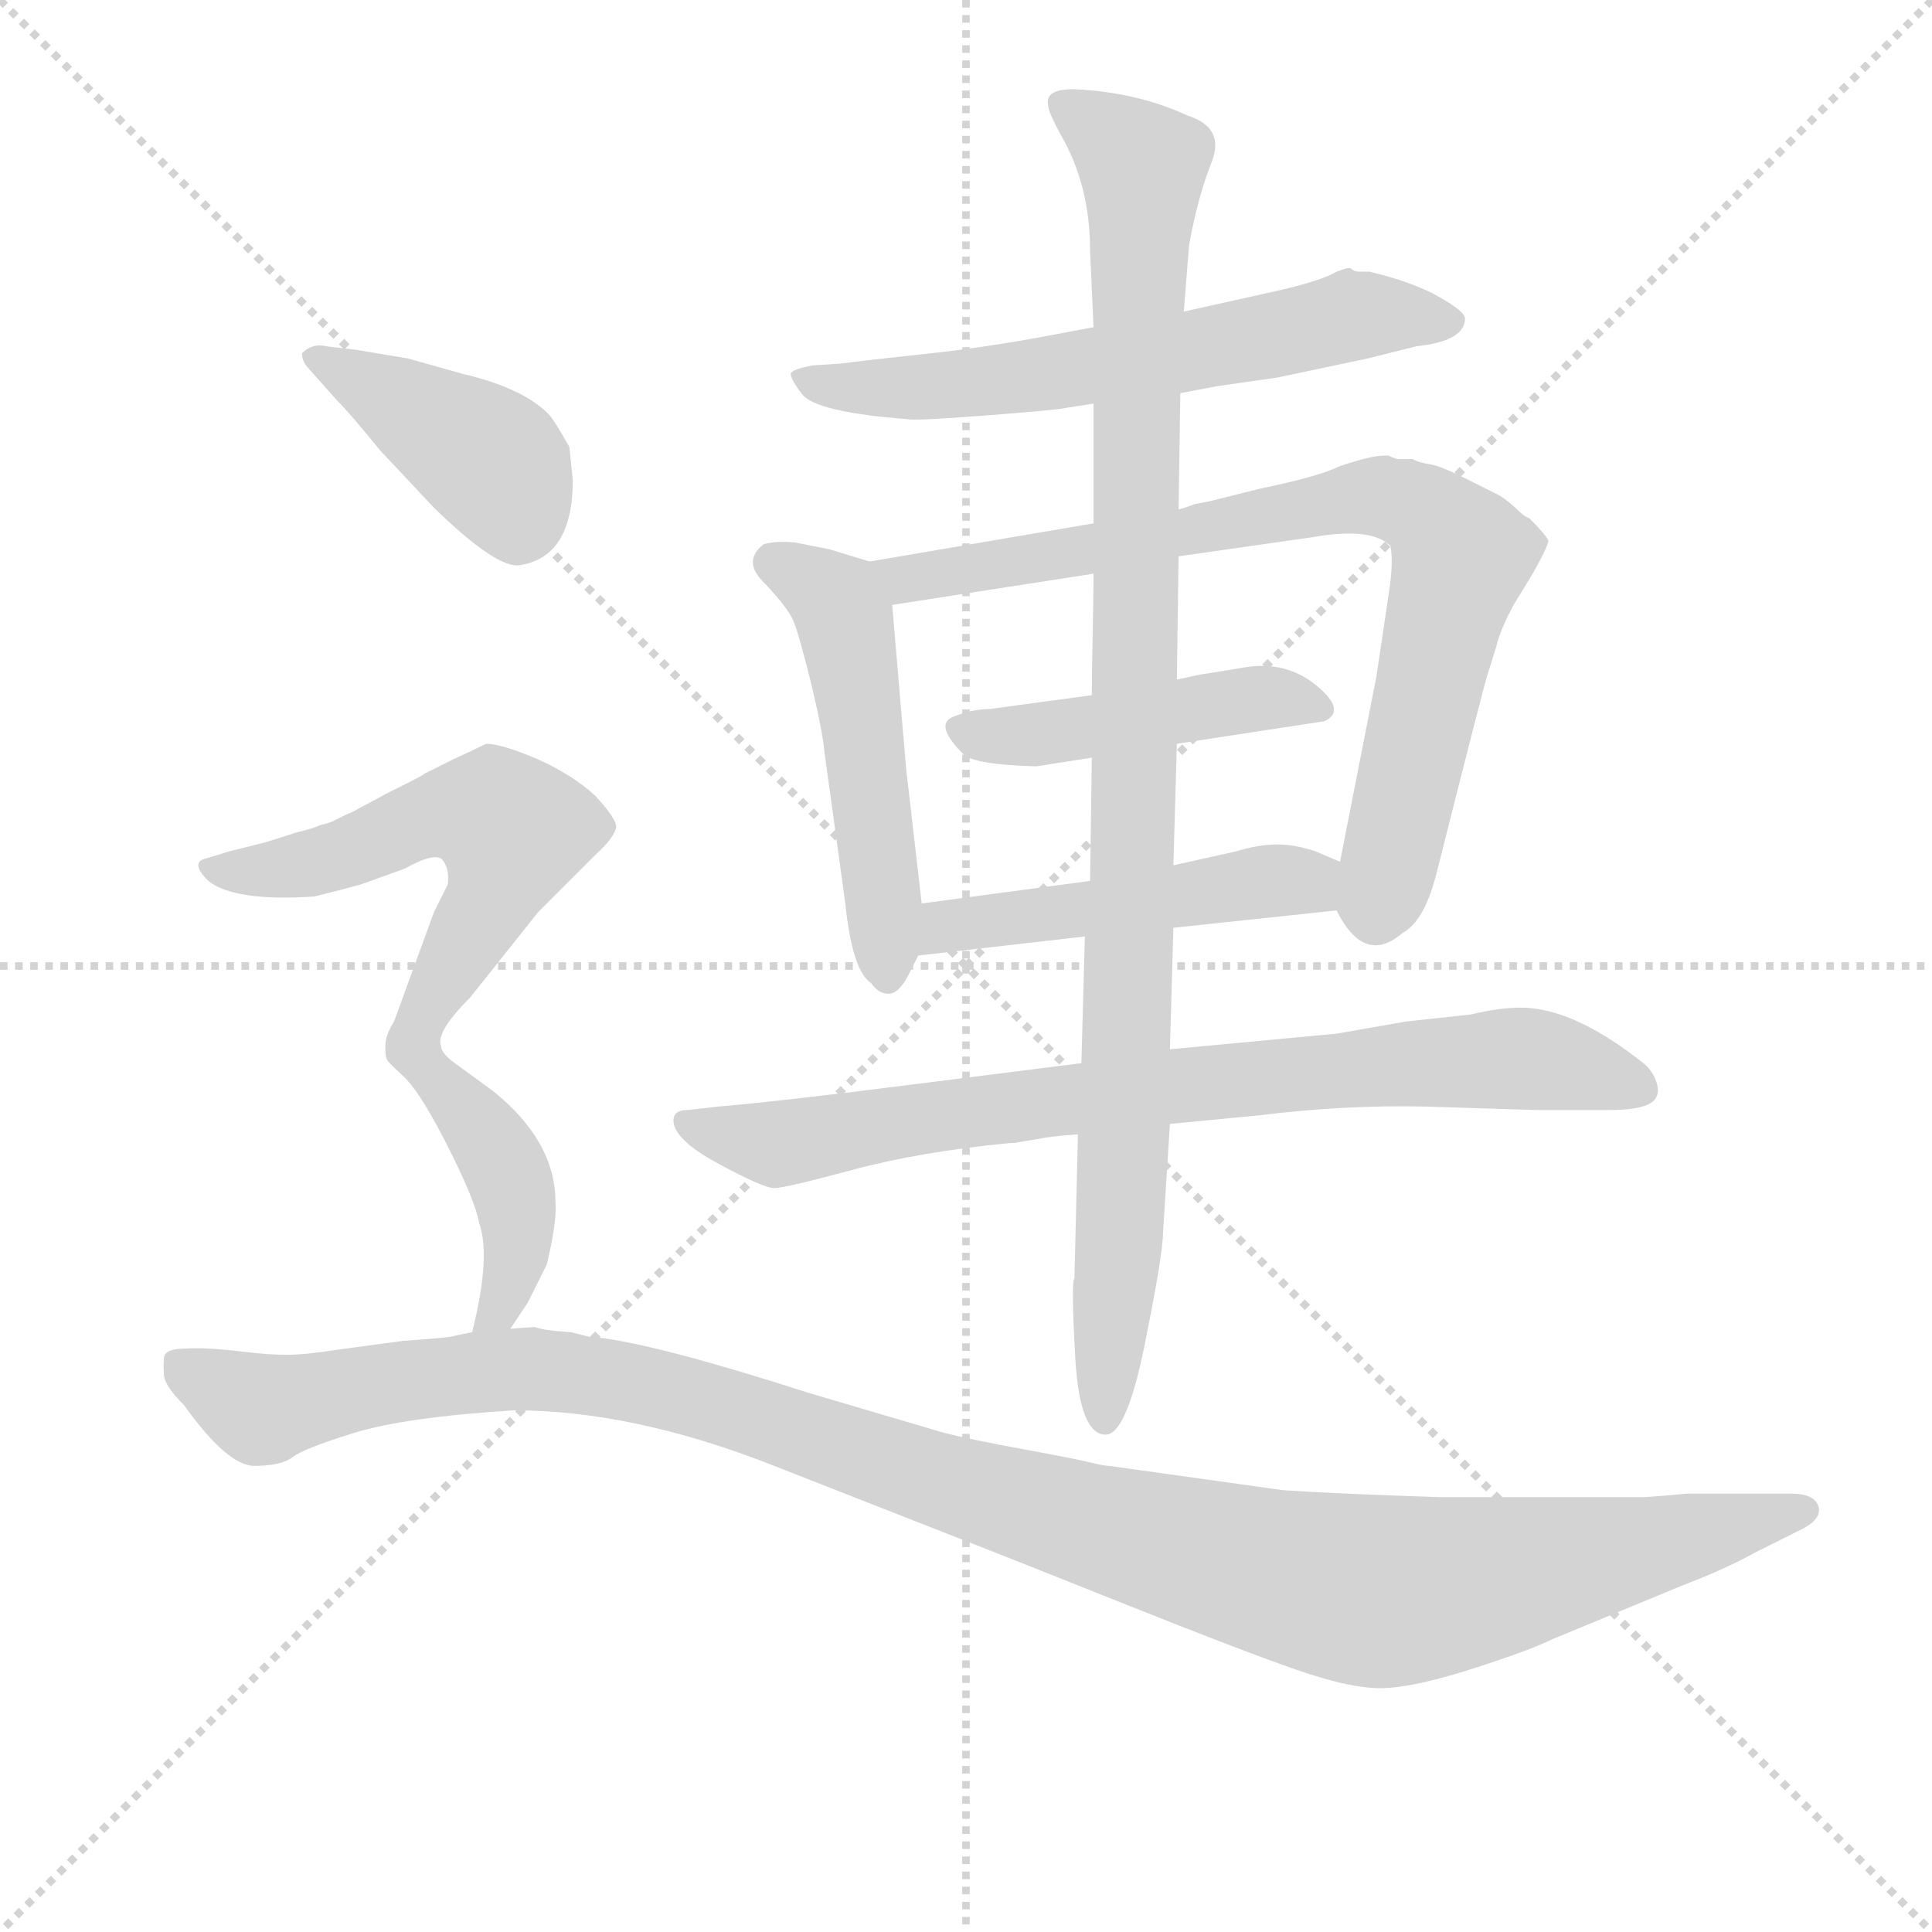 <svg version="1.1" viewBox="0 0 1024 1024" xmlns="http://www.w3.org/2000/svg">
  <g stroke="lightgray" stroke-dasharray="1,1" stroke-width="1" transform="scale(4, 4)">
    <line x1="0" y1="0" x2="256" y2="256"></line>
    <line x1="256" y1="0" x2="0" y2="256"></line>
    <line x1="128" y1="0" x2="128" y2="256"></line>
    <line x1="0" y1="128" x2="256" y2="128"></line>
  </g>
<g transform="scale(0.92, -0.92) translate(60, -900)">
   <style type="text/css">
    @keyframes keyframes0 {
      from {
       stroke: blue;
       stroke-dashoffset: 633;
       stroke-width: 128;
       }
       67% {
       animation-timing-function: step-end;
       stroke: blue;
       stroke-dashoffset: 0;
       stroke-width: 128;
       }
       to {
       stroke: black;
       stroke-width: 1024;
       }
       }
       #make-me-a-hanzi-animation-0 {
         animation: keyframes0 0.765s both;
         animation-delay: 0s;
         animation-timing-function: linear;
       }
    @keyframes keyframes1 {
      from {
       stroke: blue;
       stroke-dashoffset: 517;
       stroke-width: 128;
       }
       63% {
       animation-timing-function: step-end;
       stroke: blue;
       stroke-dashoffset: 0;
       stroke-width: 128;
       }
       to {
       stroke: black;
       stroke-width: 1024;
       }
       }
       #make-me-a-hanzi-animation-1 {
         animation: keyframes1 0.671s both;
         animation-delay: 0.765s;
         animation-timing-function: linear;
       }
    @keyframes keyframes2 {
      from {
       stroke: blue;
       stroke-dashoffset: 816;
       stroke-width: 128;
       }
       73% {
       animation-timing-function: step-end;
       stroke: blue;
       stroke-dashoffset: 0;
       stroke-width: 128;
       }
       to {
       stroke: black;
       stroke-width: 1024;
       }
       }
       #make-me-a-hanzi-animation-2 {
         animation: keyframes2 0.914s both;
         animation-delay: 1.436s;
         animation-timing-function: linear;
       }
    @keyframes keyframes3 {
      from {
       stroke: blue;
       stroke-dashoffset: 458;
       stroke-width: 128;
       }
       60% {
       animation-timing-function: step-end;
       stroke: blue;
       stroke-dashoffset: 0;
       stroke-width: 128;
       }
       to {
       stroke: black;
       stroke-width: 1024;
       }
       }
       #make-me-a-hanzi-animation-3 {
         animation: keyframes3 0.623s both;
         animation-delay: 2.35s;
         animation-timing-function: linear;
       }
    @keyframes keyframes4 {
      from {
       stroke: blue;
       stroke-dashoffset: 490;
       stroke-width: 128;
       }
       61% {
       animation-timing-function: step-end;
       stroke: blue;
       stroke-dashoffset: 0;
       stroke-width: 128;
       }
       to {
       stroke: black;
       stroke-width: 1024;
       }
       }
       #make-me-a-hanzi-animation-4 {
         animation: keyframes4 0.649s both;
         animation-delay: 2.973s;
         animation-timing-function: linear;
       }
    @keyframes keyframes5 {
      from {
       stroke: blue;
       stroke-dashoffset: 809;
       stroke-width: 128;
       }
       72% {
       animation-timing-function: step-end;
       stroke: blue;
       stroke-dashoffset: 0;
       stroke-width: 128;
       }
       to {
       stroke: black;
       stroke-width: 1024;
       }
       }
       #make-me-a-hanzi-animation-5 {
         animation: keyframes5 0.908s both;
         animation-delay: 3.621s;
         animation-timing-function: linear;
       }
    @keyframes keyframes6 {
      from {
       stroke: blue;
       stroke-dashoffset: 1034;
       stroke-width: 128;
       }
       77% {
       animation-timing-function: step-end;
       stroke: blue;
       stroke-dashoffset: 0;
       stroke-width: 128;
       }
       to {
       stroke: black;
       stroke-width: 1024;
       }
       }
       #make-me-a-hanzi-animation-6 {
         animation: keyframes6 1.091s both;
         animation-delay: 4.53s;
         animation-timing-function: linear;
       }
    @keyframes keyframes7 {
      from {
       stroke: blue;
       stroke-dashoffset: 414;
       stroke-width: 128;
       }
       57% {
       animation-timing-function: step-end;
       stroke: blue;
       stroke-dashoffset: 0;
       stroke-width: 128;
       }
       to {
       stroke: black;
       stroke-width: 1024;
       }
       }
       #make-me-a-hanzi-animation-7 {
         animation: keyframes7 0.587s both;
         animation-delay: 5.621s;
         animation-timing-function: linear;
       }
    @keyframes keyframes8 {
      from {
       stroke: blue;
       stroke-dashoffset: 579;
       stroke-width: 128;
       }
       65% {
       animation-timing-function: step-end;
       stroke: blue;
       stroke-dashoffset: 0;
       stroke-width: 128;
       }
       to {
       stroke: black;
       stroke-width: 1024;
       }
       }
       #make-me-a-hanzi-animation-8 {
         animation: keyframes8 0.721s both;
         animation-delay: 6.208s;
         animation-timing-function: linear;
       }
    @keyframes keyframes9 {
      from {
       stroke: blue;
       stroke-dashoffset: 425;
       stroke-width: 128;
       }
       58% {
       animation-timing-function: step-end;
       stroke: blue;
       stroke-dashoffset: 0;
       stroke-width: 128;
       }
       to {
       stroke: black;
       stroke-width: 1024;
       }
       }
       #make-me-a-hanzi-animation-9 {
         animation: keyframes9 0.596s both;
         animation-delay: 6.929s;
         animation-timing-function: linear;
       }
    @keyframes keyframes10 {
      from {
       stroke: blue;
       stroke-dashoffset: 1221;
       stroke-width: 128;
       }
       80% {
       animation-timing-function: step-end;
       stroke: blue;
       stroke-dashoffset: 0;
       stroke-width: 128;
       }
       to {
       stroke: black;
       stroke-width: 1024;
       }
       }
       #make-me-a-hanzi-animation-10 {
         animation: keyframes10 1.244s both;
         animation-delay: 7.525s;
         animation-timing-function: linear;
       }
</style>
<path d="M 620.0 673.5 L 641.0 677.5 L 676.0 682.5 L 728.0 693.5 L 756.0 700.5 Q 784.0 703.5 784.0 716.5 Q 784.0 720.5 769.0 729.0 Q 754.0 737.5 729.0 743.5 L 723.0 743.5 Q 720.0 743.5 718.0 745.5 L 716.0 745.5 L 710.0 743.5 Q 702.0 738.5 676.0 732.5 L 622.0 720.5 L 570.0 711.5 L 538.0 705.5 Q 505.0 699.5 472.0 696.0 Q 439.0 692.5 424.0 690.5 L 408.0 689.5 Q 398.0 687.5 396.0 685.5 Q 394.0 683.5 402.0 673.0 Q 410.0 662.5 463.0 658.5 Q 467.0 657.5 506.0 660.5 Q 545.0 663.5 551.0 664.5 L 570.0 667.5 L 620.0 673.5 Z" fill="lightgray"></path> 
<path d="M 471.0 379.5 L 462.0 457.5 L 454.0 551.5 C 452.0 573.5 452.0 573.5 441.0 576.5 L 418.0 583.5 L 398.0 587.5 Q 387.0 588.5 380.0 586.5 Q 367.0 576.5 381.0 563.5 Q 394.0 549.5 397.0 542.5 Q 400.0 535.5 407.0 507.5 Q 414.0 478.5 415.0 466.5 L 427.0 379.5 Q 431.0 340.5 442.0 333.5 Q 446.0 327.5 452.0 327.5 Q 458.0 327.5 464.0 339.5 L 469.0 349.5 L 471.0 379.5 Z" fill="lightgray"></path> 
<path d="M 454.0 551.5 L 570.0 569.5 L 619.0 579.5 L 696.0 590.5 Q 730.0 596.5 741.0 585.5 Q 743.0 576.5 740.0 557.5 L 733.0 510.5 L 712.0 403.5 C 707.0 379.5 707.0 379.5 710.0 375.5 Q 726.0 343.5 748.0 362.5 Q 761.0 369.5 768.0 398.5 Q 795.0 505.5 797.0 511.5 Q 799.0 517.5 802.0 527.5 Q 804.0 536.5 812.0 551.5 L 823.0 569.5 Q 832.0 585.5 832.0 588.5 Q 831.0 591.5 821.0 601.5 Q 818.0 602.5 814.0 606.5 Q 810.0 610.5 804.0 614.5 Q 798.0 617.5 784.0 624.5 Q 770.0 631.5 764.0 632.5 Q 757.0 633.5 754.0 635.5 L 746.0 635.5 Q 744.0 635.5 740.0 637.5 L 737.0 637.5 Q 730.0 637.5 712.0 631.5 Q 700.0 625.5 666.0 618.5 L 638.0 611.5 Q 633.0 610.5 628.0 609.5 Q 623.0 607.5 619.0 606.5 L 570.0 598.5 L 441.0 576.5 C 411.0 571.5 424.0 546.5 454.0 551.5 Z" fill="lightgray"></path> 
<path d="M 537.0 458.5 L 569.0 463.5 L 618.0 471.5 L 703.0 484.5 Q 716.0 490.5 698.5 505.0 Q 681.0 519.5 657.0 515.5 Q 633.0 511.5 632.0 511.5 L 618.0 508.5 L 569.0 499.5 L 510.0 491.5 Q 500.0 491.5 489.0 487.0 Q 478.0 482.5 495.0 465.5 Q 501.0 459.5 537.0 458.5 Z" fill="lightgray"></path> 
<path d="M 568.0 392.5 L 471.0 379.5 C 441.0 375.5 439.0 346.5 469.0 349.5 L 565.0 360.5 L 616.0 365.5 L 710.0 375.5 C 740.0 378.5 740.0 391.5 712.0 403.5 L 698.0 409.5 Q 686.0 413.5 676.0 413.5 Q 665.0 413.5 652.0 409.5 L 616.0 401.5 L 568.0 392.5 Z" fill="lightgray"></path> 
<path d="M 563.0 287.5 L 460.0 274.5 Q 389.0 265.5 354.0 262.5 L 336.0 260.5 Q 328.0 260.5 328.0 254.5 Q 328.0 243.5 354.0 229.5 Q 380.0 215.5 386.0 215.5 Q 392.0 215.5 431.0 226.0 Q 470.0 236.5 522.0 241.5 L 524.0 241.5 L 536.0 243.5 Q 546.0 245.5 561.0 246.5 L 614.0 252.5 L 666.0 257.5 Q 714.0 263.5 761.0 262.5 L 825.0 260.5 L 867.0 260.5 Q 882.0 260.5 889.0 263.5 Q 896.0 266.5 895.0 273.5 Q 894.0 280.5 888.0 286.5 Q 847.0 319.5 816.0 319.5 Q 804.0 319.5 787.0 315.5 L 750.0 311.5 L 710.0 304.5 L 614.0 295.5 L 563.0 287.5 Z" fill="lightgray"></path> 
<path d="M 569.0 463.5 L 568.0 392.5 L 565.0 360.5 L 563.0 287.5 L 561.0 246.5 L 559.0 163.5 Q 557.0 161.5 559.5 117.5 Q 562.0 73.5 577.0 73.5 Q 589.0 73.5 599.5 125.5 Q 610.0 177.5 610.0 189.5 L 614.0 252.5 L 614.0 295.5 L 616.0 365.5 L 616.0 401.5 L 618.0 471.5 L 618.0 508.5 L 619.0 579.5 L 619.0 606.5 L 620.0 673.5 L 622.0 720.5 L 625.0 758.5 Q 630.0 786.5 638.0 806.5 Q 646.0 826.5 624.0 833.5 Q 596.0 846.5 561.0 848.5 Q 541.0 849.5 544.0 838.5 Q 544.0 835.5 551.0 822.5 Q 568.0 793.5 568.0 755.5 L 570.0 711.5 L 570.0 667.5 L 570.0 598.5 L 570.0 569.5 Q 570.0 558.5 569.5 535.0 Q 569.0 511.5 569.0 499.5 L 569.0 463.5 Z" fill="lightgray"></path> 
<path d="M 268.0 642.5 Q 259.0 658.5 256.0 661.5 Q 241.0 676.5 207.0 684.5 L 175.0 693.5 L 145.0 698.5 L 128.0 700.5 Q 120.0 702.5 114.0 696.5 Q 114.0 691.5 118.0 687.5 L 134.0 669.5 Q 142.0 661.5 159.0 640.5 L 190.0 607.5 Q 227.0 571.5 240.0 574.5 Q 270.0 579.5 270.0 623.5 L 268.0 642.5 Z" fill="lightgray"></path> 
<path d="M 194.0 297.5 Q 191.0 305.5 211.0 325.5 L 250.0 374.5 Q 272.0 396.5 283.0 407.5 Q 294.0 417.5 295.0 423.5 Q 295.0 428.5 283.0 441.5 Q 270.0 453.5 250.0 462.5 Q 229.0 471.5 220.0 471.5 Q 212.0 467.5 201.0 462.5 L 185.0 454.5 Q 182.0 452.5 176.0 449.5 Q 170.0 446.5 162.0 442.5 Q 153.0 437.5 149.0 435.5 Q 144.0 432.5 139.0 430.5 Q 133.0 427.5 131.0 426.5 Q 128.0 425.5 124.0 424.5 Q 120.0 422.5 111.0 420.5 Q 102.0 417.5 92.0 414.5 L 72.0 409.5 L 59.0 405.5 Q 49.0 403.5 60.0 392.5 Q 75.0 380.5 121.0 383.5 Q 141.0 388.5 148.0 390.5 L 173.0 399.5 Q 191.0 409.5 195.0 404.5 Q 199.0 399.5 198.0 390.5 L 190.0 374.5 L 167.0 311.5 Q 162.0 303.5 162.0 297.5 Q 162.0 290.5 163.0 289.5 Q 163.0 288.5 174.0 278.5 C 186.0 264.5 187.0 268.5 194.0 297.5 Z" fill="lightgray"></path> 
<path d="M 234.0 134.5 L 244.0 149.5 L 255.0 171.5 Q 261.0 196.5 260.0 207.5 Q 260.0 242.5 224.0 271.5 L 202.0 287.5 Q 194.0 293.5 194.0 297.5 C 181.0 324.5 154.0 300.5 174.0 278.5 Q 184.0 267.5 199.0 237.5 Q 214.0 207.5 216.0 195.5 Q 223.0 176.5 212.0 132.5 C 205.0 103.5 217.0 109.5 234.0 134.5 Z" fill="lightgray"></path> 
<path d="M 901.0 38.5 L 888.0 37.5 L 769.0 37.5 Q 708.0 39.5 679.0 41.5 L 579.0 55.5 Q 576.0 55.5 568.0 57.5 Q 560.0 59.5 530.0 65.0 Q 500.0 70.5 484.0 74.5 L 406.0 97.5 Q 319.0 125.5 284.0 129.5 L 281.0 129.5 L 269.0 132.5 Q 253.0 133.5 248.0 135.5 L 234.0 134.5 L 212.0 132.5 L 202.0 130.5 Q 201.0 129.5 172.0 127.5 L 135.0 122.5 Q 116.0 119.5 105.5 119.5 Q 95.0 119.5 82.5 121.0 Q 70.0 122.5 62.0 123.0 Q 54.0 123.5 44.5 123.0 Q 35.0 122.5 34.5 118.0 Q 34.0 113.5 34.5 107.5 Q 35.0 101.5 46.0 90.5 Q 71.0 55.5 86.5 55.5 Q 102.0 55.5 108.5 60.5 Q 115.0 65.5 144.0 74.5 Q 173.0 83.5 236.0 87.5 Q 305.0 87.5 386.0 55.5 L 488.0 15.5 Q 524.0 1.5 589.0 -24.5 Q 654.0 -50.5 687.0 -62.0 Q 720.0 -73.5 738.5 -72.5 Q 757.0 -71.5 789.5 -61.0 Q 822.0 -50.5 834.0 -44.5 L 909.0 -13.5 Q 935.0 -3.5 951.0 5.5 L 979.0 19.5 Q 990.0 25.5 987.5 32.5 Q 985.0 39.5 972.0 39.5 L 912.0 39.5 L 901.0 38.5 Z" fill="lightgray"></path> 
      <clipPath id="make-me-a-hanzi-clip-0">
      <path d="M 620.0 673.5 L 641.0 677.5 L 676.0 682.5 L 728.0 693.5 L 756.0 700.5 Q 784.0 703.5 784.0 716.5 Q 784.0 720.5 769.0 729.0 Q 754.0 737.5 729.0 743.5 L 723.0 743.5 Q 720.0 743.5 718.0 745.5 L 716.0 745.5 L 710.0 743.5 Q 702.0 738.5 676.0 732.5 L 622.0 720.5 L 570.0 711.5 L 538.0 705.5 Q 505.0 699.5 472.0 696.0 Q 439.0 692.5 424.0 690.5 L 408.0 689.5 Q 398.0 687.5 396.0 685.5 Q 394.0 683.5 402.0 673.0 Q 410.0 662.5 463.0 658.5 Q 467.0 657.5 506.0 660.5 Q 545.0 663.5 551.0 664.5 L 570.0 667.5 L 620.0 673.5 Z" fill="lightgray"></path>
      </clipPath>
      <path clip-path="url(#make-me-a-hanzi-clip-0)" d="M 404.0 681.5 L 452.0 675.5 L 516.0 679.5 L 716.0 717.5 L 777.0 715.5 " fill="none" id="make-me-a-hanzi-animation-0" stroke-dasharray="505 1010" stroke-linecap="round"></path>

      <clipPath id="make-me-a-hanzi-clip-1">
      <path d="M 471.0 379.5 L 462.0 457.5 L 454.0 551.5 C 452.0 573.5 452.0 573.5 441.0 576.5 L 418.0 583.5 L 398.0 587.5 Q 387.0 588.5 380.0 586.5 Q 367.0 576.5 381.0 563.5 Q 394.0 549.5 397.0 542.5 Q 400.0 535.5 407.0 507.5 Q 414.0 478.5 415.0 466.5 L 427.0 379.5 Q 431.0 340.5 442.0 333.5 Q 446.0 327.5 452.0 327.5 Q 458.0 327.5 464.0 339.5 L 469.0 349.5 L 471.0 379.5 Z" fill="lightgray"></path>
      </clipPath>
      <path clip-path="url(#make-me-a-hanzi-clip-1)" d="M 386.0 575.5 L 417.0 558.5 L 426.0 545.5 L 451.0 337.5 " fill="none" id="make-me-a-hanzi-animation-1" stroke-dasharray="389 778" stroke-linecap="round"></path>

      <clipPath id="make-me-a-hanzi-clip-2">
      <path d="M 454.0 551.5 L 570.0 569.5 L 619.0 579.5 L 696.0 590.5 Q 730.0 596.5 741.0 585.5 Q 743.0 576.5 740.0 557.5 L 733.0 510.5 L 712.0 403.5 C 707.0 379.5 707.0 379.5 710.0 375.5 Q 726.0 343.5 748.0 362.5 Q 761.0 369.5 768.0 398.5 Q 795.0 505.5 797.0 511.5 Q 799.0 517.5 802.0 527.5 Q 804.0 536.5 812.0 551.5 L 823.0 569.5 Q 832.0 585.5 832.0 588.5 Q 831.0 591.5 821.0 601.5 Q 818.0 602.5 814.0 606.5 Q 810.0 610.5 804.0 614.5 Q 798.0 617.5 784.0 624.5 Q 770.0 631.5 764.0 632.5 Q 757.0 633.5 754.0 635.5 L 746.0 635.5 Q 744.0 635.5 740.0 637.5 L 737.0 637.5 Q 730.0 637.5 712.0 631.5 Q 700.0 625.5 666.0 618.5 L 638.0 611.5 Q 633.0 610.5 628.0 609.5 Q 623.0 607.5 619.0 606.5 L 570.0 598.5 L 441.0 576.5 C 411.0 571.5 424.0 546.5 454.0 551.5 Z" fill="lightgray"></path>
      </clipPath>
      <path clip-path="url(#make-me-a-hanzi-clip-2)" d="M 449.0 572.5 L 488.0 569.5 L 714.0 612.5 L 736.0 613.5 L 766.0 601.5 L 781.0 576.5 L 733.0 374.5 " fill="none" id="make-me-a-hanzi-animation-2" stroke-dasharray="688 1376" stroke-linecap="round"></path>

      <clipPath id="make-me-a-hanzi-clip-3">
      <path d="M 537.0 458.5 L 569.0 463.5 L 618.0 471.5 L 703.0 484.5 Q 716.0 490.5 698.5 505.0 Q 681.0 519.5 657.0 515.5 Q 633.0 511.5 632.0 511.5 L 618.0 508.5 L 569.0 499.5 L 510.0 491.5 Q 500.0 491.5 489.0 487.0 Q 478.0 482.5 495.0 465.5 Q 501.0 459.5 537.0 458.5 Z" fill="lightgray"></path>
      </clipPath>
      <path clip-path="url(#make-me-a-hanzi-clip-3)" d="M 497.0 477.5 L 528.0 474.5 L 675.0 498.5 L 697.0 494.5 " fill="none" id="make-me-a-hanzi-animation-3" stroke-dasharray="330 660" stroke-linecap="round"></path>

      <clipPath id="make-me-a-hanzi-clip-4">
      <path d="M 568.0 392.5 L 471.0 379.5 C 441.0 375.5 439.0 346.5 469.0 349.5 L 565.0 360.5 L 616.0 365.5 L 710.0 375.5 C 740.0 378.5 740.0 391.5 712.0 403.5 L 698.0 409.5 Q 686.0 413.5 676.0 413.5 Q 665.0 413.5 652.0 409.5 L 616.0 401.5 L 568.0 392.5 Z" fill="lightgray"></path>
      </clipPath>
      <path clip-path="url(#make-me-a-hanzi-clip-4)" d="M 475.0 356.5 L 494.0 368.5 L 663.0 391.5 L 693.0 391.5 L 701.0 383.5 " fill="none" id="make-me-a-hanzi-animation-4" stroke-dasharray="362 724" stroke-linecap="round"></path>

      <clipPath id="make-me-a-hanzi-clip-5">
      <path d="M 563.0 287.5 L 460.0 274.5 Q 389.0 265.5 354.0 262.5 L 336.0 260.5 Q 328.0 260.5 328.0 254.5 Q 328.0 243.5 354.0 229.5 Q 380.0 215.5 386.0 215.5 Q 392.0 215.5 431.0 226.0 Q 470.0 236.5 522.0 241.5 L 524.0 241.5 L 536.0 243.5 Q 546.0 245.5 561.0 246.5 L 614.0 252.5 L 666.0 257.5 Q 714.0 263.5 761.0 262.5 L 825.0 260.5 L 867.0 260.5 Q 882.0 260.5 889.0 263.5 Q 896.0 266.5 895.0 273.5 Q 894.0 280.5 888.0 286.5 Q 847.0 319.5 816.0 319.5 Q 804.0 319.5 787.0 315.5 L 750.0 311.5 L 710.0 304.5 L 614.0 295.5 L 563.0 287.5 Z" fill="lightgray"></path>
      </clipPath>
      <path clip-path="url(#make-me-a-hanzi-clip-5)" d="M 335.0 252.5 L 396.0 241.5 L 611.0 274.5 L 812.0 290.5 L 882.0 274.5 " fill="none" id="make-me-a-hanzi-animation-5" stroke-dasharray="681 1362" stroke-linecap="round"></path>

      <clipPath id="make-me-a-hanzi-clip-6">
      <path d="M 569.0 463.5 L 568.0 392.5 L 565.0 360.5 L 563.0 287.5 L 561.0 246.5 L 559.0 163.5 Q 557.0 161.5 559.5 117.5 Q 562.0 73.5 577.0 73.5 Q 589.0 73.5 599.5 125.5 Q 610.0 177.5 610.0 189.5 L 614.0 252.5 L 614.0 295.5 L 616.0 365.5 L 616.0 401.5 L 618.0 471.5 L 618.0 508.5 L 619.0 579.5 L 619.0 606.5 L 620.0 673.5 L 622.0 720.5 L 625.0 758.5 Q 630.0 786.5 638.0 806.5 Q 646.0 826.5 624.0 833.5 Q 596.0 846.5 561.0 848.5 Q 541.0 849.5 544.0 838.5 Q 544.0 835.5 551.0 822.5 Q 568.0 793.5 568.0 755.5 L 570.0 711.5 L 570.0 667.5 L 570.0 598.5 L 570.0 569.5 Q 570.0 558.5 569.5 535.0 Q 569.0 511.5 569.0 499.5 L 569.0 463.5 Z" fill="lightgray"></path>
      </clipPath>
      <path clip-path="url(#make-me-a-hanzi-clip-6)" d="M 555.0 839.5 L 598.0 804.5 L 589.0 273.5 L 576.0 82.5 " fill="none" id="make-me-a-hanzi-animation-6" stroke-dasharray="906 1812" stroke-linecap="round"></path>

      <clipPath id="make-me-a-hanzi-clip-7">
      <path d="M 268.0 642.5 Q 259.0 658.5 256.0 661.5 Q 241.0 676.5 207.0 684.5 L 175.0 693.5 L 145.0 698.5 L 128.0 700.5 Q 120.0 702.5 114.0 696.5 Q 114.0 691.5 118.0 687.5 L 134.0 669.5 Q 142.0 661.5 159.0 640.5 L 190.0 607.5 Q 227.0 571.5 240.0 574.5 Q 270.0 579.5 270.0 623.5 L 268.0 642.5 Z" fill="lightgray"></path>
      </clipPath>
      <path clip-path="url(#make-me-a-hanzi-clip-7)" d="M 122.0 694.5 L 215.0 640.5 L 234.0 617.5 L 239.0 597.5 " fill="none" id="make-me-a-hanzi-animation-7" stroke-dasharray="286 572" stroke-linecap="round"></path>

      <clipPath id="make-me-a-hanzi-clip-8">
      <path d="M 194.0 297.5 Q 191.0 305.5 211.0 325.5 L 250.0 374.5 Q 272.0 396.5 283.0 407.5 Q 294.0 417.5 295.0 423.5 Q 295.0 428.5 283.0 441.5 Q 270.0 453.5 250.0 462.5 Q 229.0 471.5 220.0 471.5 Q 212.0 467.5 201.0 462.5 L 185.0 454.5 Q 182.0 452.5 176.0 449.5 Q 170.0 446.5 162.0 442.5 Q 153.0 437.5 149.0 435.5 Q 144.0 432.5 139.0 430.5 Q 133.0 427.5 131.0 426.5 Q 128.0 425.5 124.0 424.5 Q 120.0 422.5 111.0 420.5 Q 102.0 417.5 92.0 414.5 L 72.0 409.5 L 59.0 405.5 Q 49.0 403.5 60.0 392.5 Q 75.0 380.5 121.0 383.5 Q 141.0 388.5 148.0 390.5 L 173.0 399.5 Q 191.0 409.5 195.0 404.5 Q 199.0 399.5 198.0 390.5 L 190.0 374.5 L 167.0 311.5 Q 162.0 303.5 162.0 297.5 Q 162.0 290.5 163.0 289.5 Q 163.0 288.5 174.0 278.5 C 186.0 264.5 187.0 268.5 194.0 297.5 Z" fill="lightgray"></path>
      </clipPath>
      <path clip-path="url(#make-me-a-hanzi-clip-8)" d="M 68.0 399.5 L 125.0 403.5 L 201.0 431.5 L 222.0 431.5 L 235.0 421.5 L 225.0 384.5 L 188.0 325.5 L 173.0 288.5 " fill="none" id="make-me-a-hanzi-animation-8" stroke-dasharray="451 902" stroke-linecap="round"></path>

      <clipPath id="make-me-a-hanzi-clip-9">
      <path d="M 234.0 134.5 L 244.0 149.5 L 255.0 171.5 Q 261.0 196.5 260.0 207.5 Q 260.0 242.5 224.0 271.5 L 202.0 287.5 Q 194.0 293.5 194.0 297.5 C 181.0 324.5 154.0 300.5 174.0 278.5 Q 184.0 267.5 199.0 237.5 Q 214.0 207.5 216.0 195.5 Q 223.0 176.5 212.0 132.5 C 205.0 103.5 217.0 109.5 234.0 134.5 Z" fill="lightgray"></path>
      </clipPath>
      <path clip-path="url(#make-me-a-hanzi-clip-9)" d="M 193.0 288.5 L 193.0 276.5 L 217.0 250.5 L 236.0 211.5 L 237.0 173.5 L 227.0 145.5 L 217.0 142.5 " fill="none" id="make-me-a-hanzi-animation-9" stroke-dasharray="297 594" stroke-linecap="round"></path>

      <clipPath id="make-me-a-hanzi-clip-10">
      <path d="M 901.0 38.5 L 888.0 37.5 L 769.0 37.5 Q 708.0 39.5 679.0 41.5 L 579.0 55.5 Q 576.0 55.5 568.0 57.5 Q 560.0 59.5 530.0 65.0 Q 500.0 70.5 484.0 74.5 L 406.0 97.5 Q 319.0 125.5 284.0 129.5 L 281.0 129.5 L 269.0 132.5 Q 253.0 133.5 248.0 135.5 L 234.0 134.5 L 212.0 132.5 L 202.0 130.5 Q 201.0 129.5 172.0 127.5 L 135.0 122.5 Q 116.0 119.5 105.5 119.5 Q 95.0 119.5 82.5 121.0 Q 70.0 122.5 62.0 123.0 Q 54.0 123.5 44.5 123.0 Q 35.0 122.5 34.5 118.0 Q 34.0 113.5 34.5 107.5 Q 35.0 101.5 46.0 90.5 Q 71.0 55.5 86.5 55.5 Q 102.0 55.5 108.5 60.5 Q 115.0 65.5 144.0 74.5 Q 173.0 83.5 236.0 87.5 Q 305.0 87.5 386.0 55.5 L 488.0 15.5 Q 524.0 1.5 589.0 -24.5 Q 654.0 -50.5 687.0 -62.0 Q 720.0 -73.5 738.5 -72.5 Q 757.0 -71.5 789.5 -61.0 Q 822.0 -50.5 834.0 -44.5 L 909.0 -13.5 Q 935.0 -3.5 951.0 5.5 L 979.0 19.5 Q 990.0 25.5 987.5 32.5 Q 985.0 39.5 972.0 39.5 L 912.0 39.5 L 901.0 38.5 Z" fill="lightgray"></path>
      </clipPath>
      <path clip-path="url(#make-me-a-hanzi-clip-10)" d="M 43.0 112.5 L 92.0 87.5 L 211.0 109.5 L 295.0 105.5 L 559.0 23.5 L 731.0 -16.5 L 784.0 -11.5 L 979.0 28.5 " fill="none" id="make-me-a-hanzi-animation-10" stroke-dasharray="1093 2186" stroke-linecap="round"></path>

</g>
</svg>
